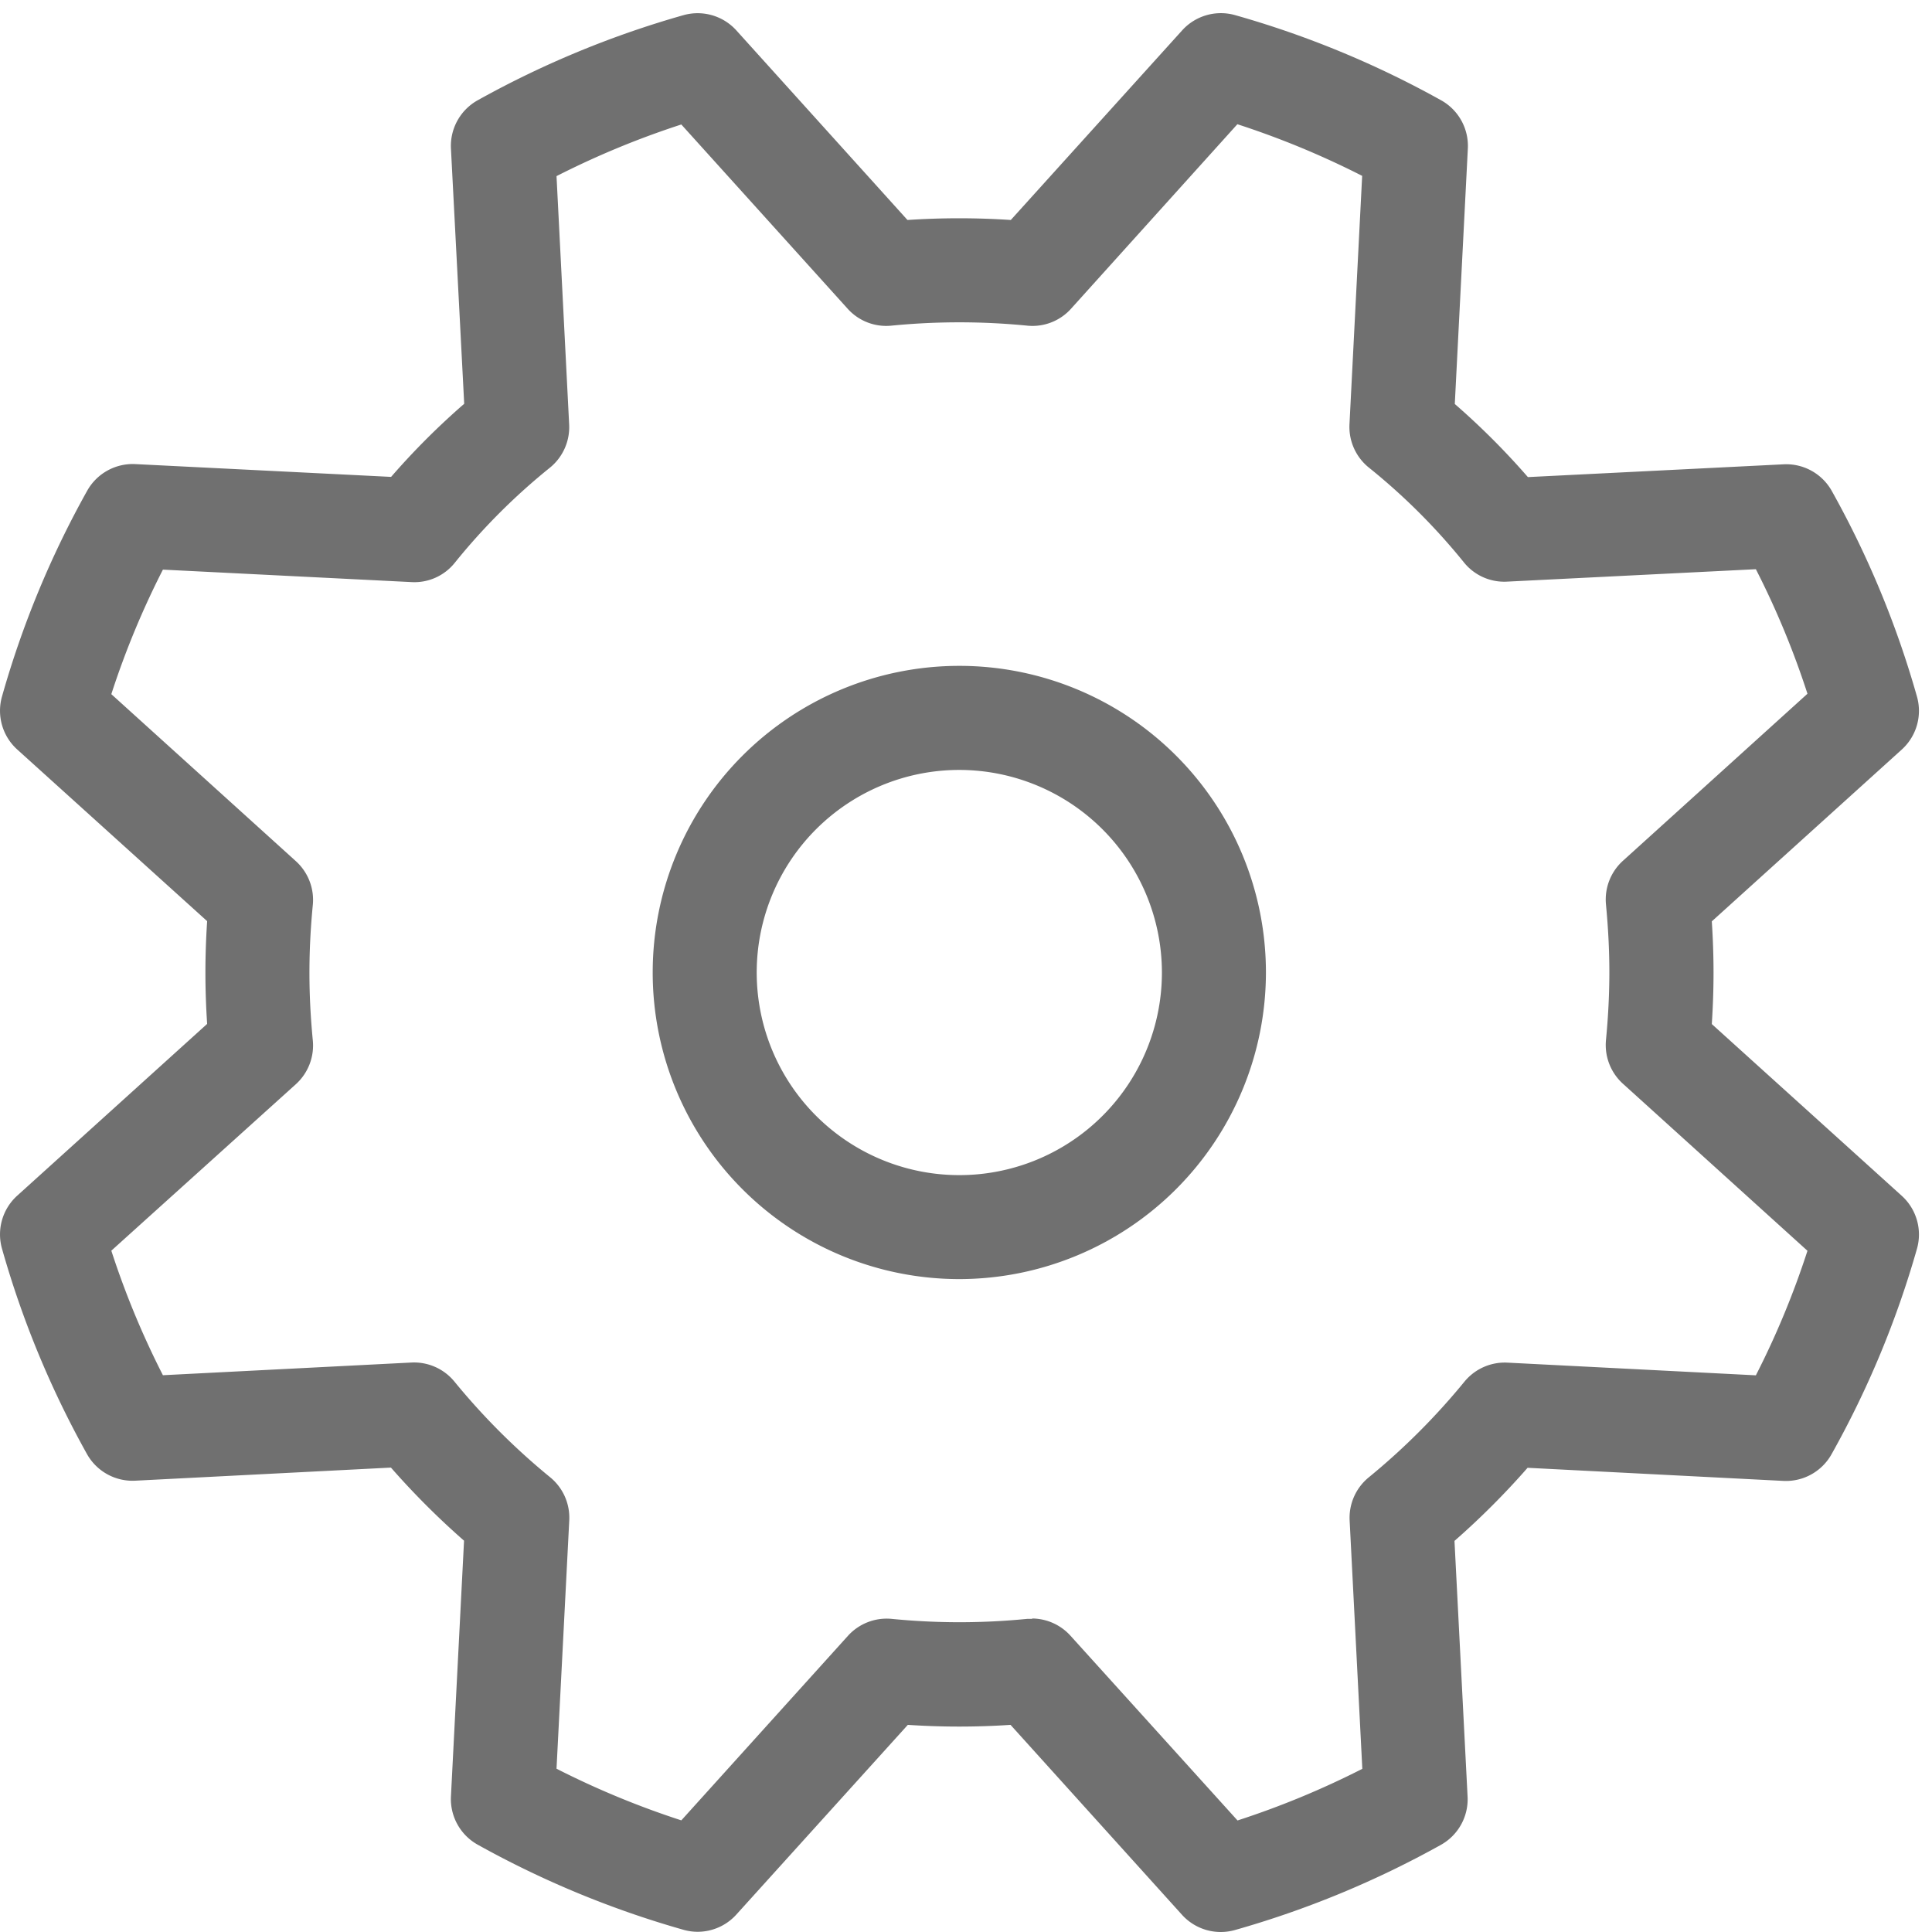 <svg xmlns="http://www.w3.org/2000/svg" xmlns:xlink="http://www.w3.org/1999/xlink" width="37" height="37" viewBox="0 0 37 37"><defs><style>.a{fill:#707070;}.b{clip-path:url(#a);}</style><clipPath id="a"><rect class="a" width="37" height="37" transform="translate(0 -0.252)"/></clipPath></defs><g transform="translate(0 22.252)"><g class="b" transform="translate(0 -22)"><path class="a" d="M25.6,31.474A5.872,5.872,0,1,1,31.474,25.6,5.878,5.878,0,0,1,25.6,31.474m0-9.751A3.88,3.88,0,1,0,29.482,25.6,3.884,3.884,0,0,0,25.6,21.723" transform="translate(-7.23 -7.23)"/><path class="a" d="M13.365,36.744a.988.988,0,0,1-.271-.037,18.42,18.42,0,0,1-3.947-1.632,1,1,0,0,1-.511-.921l.251-4.9a15.014,15.014,0,0,1-1.4-1.4l-4.9.251a1,1,0,0,1-.92-.508A18.257,18.257,0,0,1,.037,23.657a1,1,0,0,1,.291-1.009l3.639-3.291c-.022-.335-.033-.66-.033-.984s.011-.648.033-.984L.328,14.1a1,1,0,0,1-.291-1.009A18.244,18.244,0,0,1,1.671,9.144a1,1,0,0,1,.919-.508l4.9.245a14.1,14.1,0,0,1,1.4-1.4L8.636,2.59a1,1,0,0,1,.511-.921A18.42,18.42,0,0,1,13.094.037,1,1,0,0,1,14.1.328l3.279,3.633a14.942,14.942,0,0,1,1.979,0L22.641.328a1,1,0,0,1,1.01-.291A18.393,18.393,0,0,1,27.6,1.669a1,1,0,0,1,.511.921l-.25,4.895a14.159,14.159,0,0,1,1.4,1.4l4.9-.245a1,1,0,0,1,.919.509,18.232,18.232,0,0,1,1.633,3.943,1,1,0,0,1-.29,1.009l-3.64,3.292c.022.335.033.664.033.983s-.011.649-.033.984l3.64,3.291a1,1,0,0,1,.29,1.009A18.258,18.258,0,0,1,35.075,27.6a1,1,0,0,1-.92.509l-4.9-.251a14.937,14.937,0,0,1-1.4,1.4l.251,4.9a1,1,0,0,1-.511.921,18.42,18.42,0,0,1-3.947,1.632,1,1,0,0,1-1.01-.291l-3.285-3.639a14.76,14.76,0,0,1-1.967,0L14.1,36.416a1,1,0,0,1-.739.328m6.4-6a1,1,0,0,1,.739.329L23.7,34.612a16.465,16.465,0,0,0,2.39-.989l-.243-4.758a1,1,0,0,1,.364-.822,13.02,13.02,0,0,0,1.835-1.835,1,1,0,0,1,.822-.364l4.759.243a16.259,16.259,0,0,0,.988-2.385l-3.535-3.2a1,1,0,0,1-.324-.834c.043-.446.065-.883.065-1.3s-.022-.852-.065-1.3a1,1,0,0,1,.324-.834l3.535-3.2a16.238,16.238,0,0,0-.988-2.385l-4.767.238a.991.991,0,0,1-.827-.372A12.017,12.017,0,0,0,26.212,8.7a1,1,0,0,1-.368-.826l.243-4.758a16.465,16.465,0,0,0-2.39-.989L20.511,5.661a.992.992,0,0,1-.834.324,13.3,13.3,0,0,0-2.609,0,.993.993,0,0,1-.834-.324L13.048,2.132a16.494,16.494,0,0,0-2.39.989L10.9,7.879a1,1,0,0,1-.369.826,12.046,12.046,0,0,0-1.82,1.819.99.99,0,0,1-.827.372L3.12,10.657a16.253,16.253,0,0,0-.988,2.385l3.536,3.2a1,1,0,0,1,.323.834c-.044.454-.065.879-.065,1.3s.021.844.065,1.3a1,1,0,0,1-.323.834L2.132,23.7a16.341,16.341,0,0,0,.988,2.385l4.76-.243a1,1,0,0,1,.822.364,12.991,12.991,0,0,0,1.836,1.835,1,1,0,0,1,.364.822l-.244,4.758a16.524,16.524,0,0,0,2.39.989l3.192-3.535a1,1,0,0,1,.834-.324,13.168,13.168,0,0,0,2.6,0c.032,0,.063,0,.1,0" transform="translate(0 0)"/></g></g></svg>